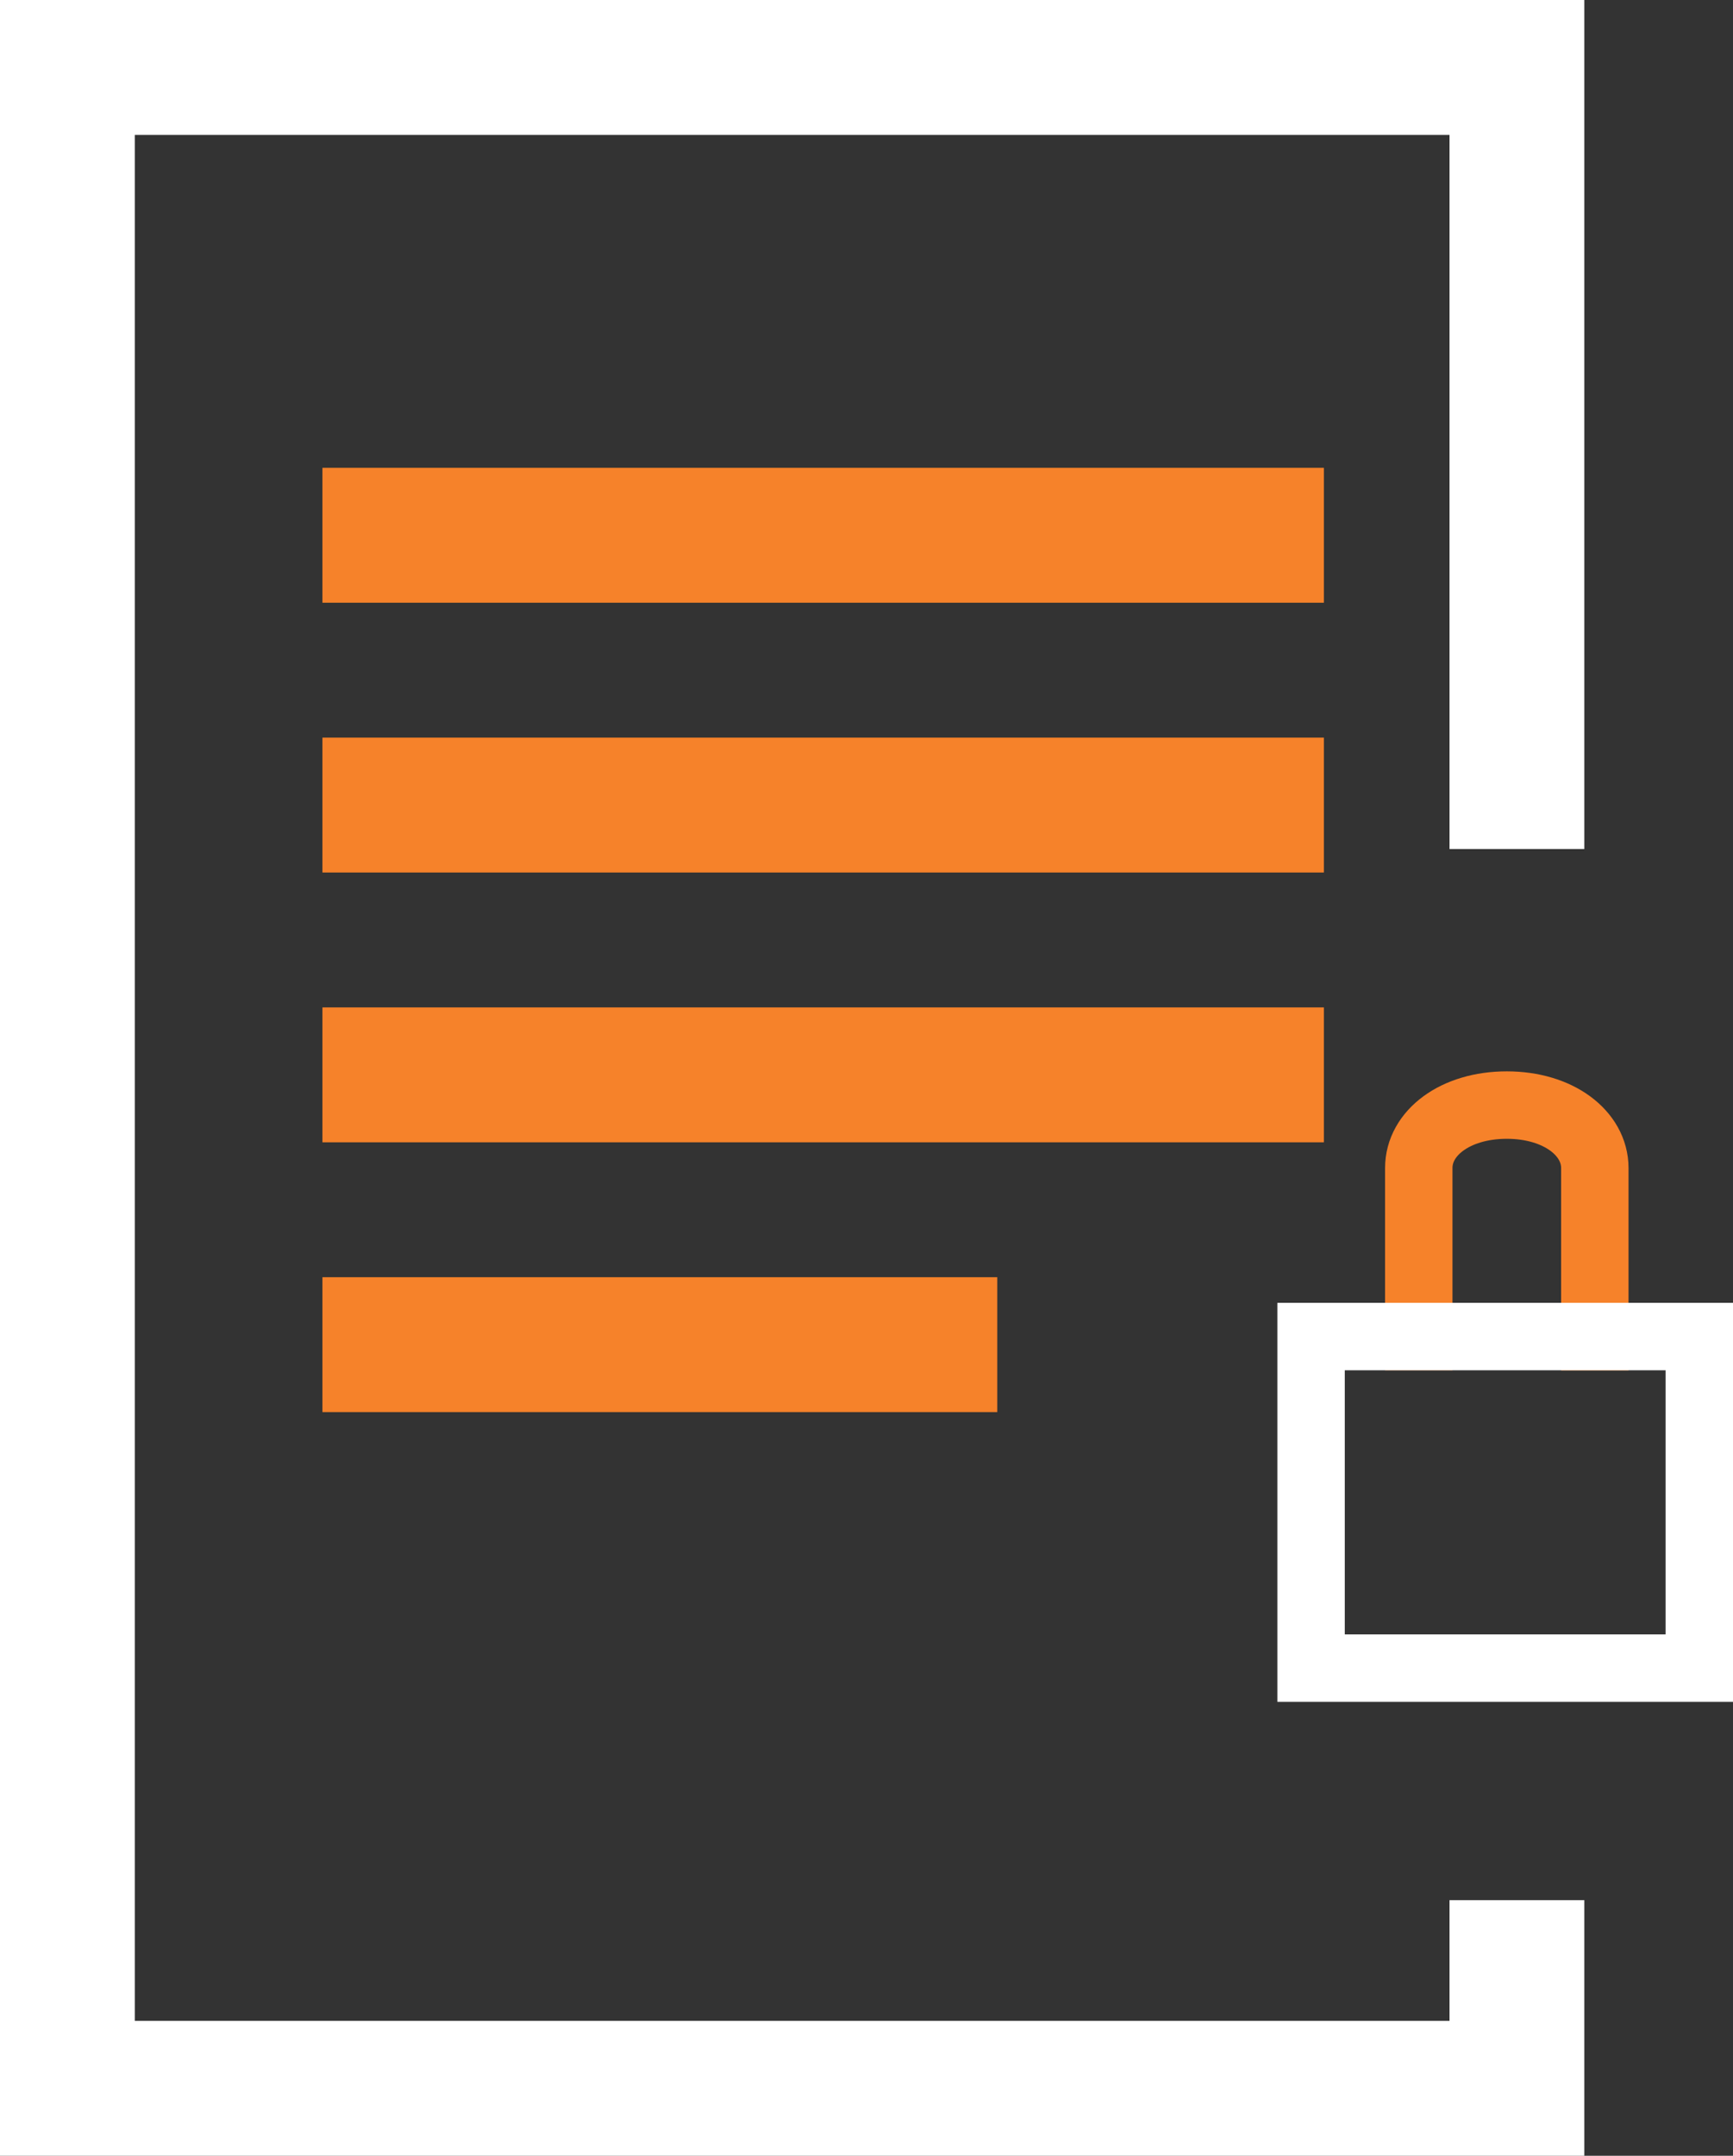 <svg xmlns="http://www.w3.org/2000/svg" xmlns:xlink="http://www.w3.org/1999/xlink" viewBox="0 0 12.856 15.981">
  <rect x="0" y="0" width="12.856" height="15.981" fill="#333333" stroke="none"/>
  <defs>
    <style>
      .cls-1, .cls-2, .cls-3, .cls-5, .cls-6 {
        fill: none;
      }

      .cls-2, .cls-5 {
        stroke: #f6822a;
      }

      .cls-3, .cls-6 {
        stroke: #fff;
      }

      .cls-4 {
        clip-path: url(#clip-path);
      }

      .cls-5, .cls-6 {
        stroke-width: 0.5px;
      }

      .cls-7 {
        stroke: none;
      }
    </style>
    <clipPath id="clip-path">
      <path id="Path_2376" data-name="Path 2376" class="cls-1" d="M0-8H2.793v5.487H0Z" transform="translate(0 8)"/>
    </clipPath>
  </defs>
  <g id="Group_2191" data-name="Group 2191" transform="translate(-26.233 -279.539)">
    <g id="Group_2190" data-name="Group 2190">
      <path id="Path_2365" data-name="Path 2365" class="cls-2" d="M7481.965-3083.493h7.429" transform="translate(-7453.34 3367)"/>
      <path id="Path_2366" data-name="Path 2366" class="cls-2" d="M7481.965-3083.493h7.429" transform="translate(-7453.34 3369)"/>
      <path id="Path_2367" data-name="Path 2367" class="cls-2" d="M7481.965-3083.493h7.429" transform="translate(-7453.34 3371)"/>
      <path id="Path_2368" data-name="Path 2368" class="cls-2" d="M7481.965-3083.493h5.006" transform="translate(-7453.34 3373)"/>
    </g>
    <g id="Group_2189" data-name="Group 2189">
      <path id="Path_2364" data-name="Path 2364" class="cls-3" d="M7490.486-3080.932v-5.794h-10.753v14.981h10.753v-1.395" transform="translate(-7453 3366.765)"/>
      <g id="Group_2188" data-name="Group 2188">
        <g id="Group_2110" data-name="Group 2110" transform="translate(36.551 295.736)">
          <g id="Group_2107" data-name="Group 2107" class="cls-4" transform="translate(-0.974 -9.823)">
            <g id="Group_2106" data-name="Group 2106" transform="translate(1.181 1.817)">
              <path id="Path_2375" data-name="Path 2375" class="cls-5" d="M-4.694-5.532v-1.5c0-.258-.269-.467-.653-.467S-6-7.291-6-7.033v1.5" transform="translate(6 7.5)"/>
            </g>
          </g>
        </g>
        <g id="Group_2102" data-name="Group 2102" transform="translate(-7408.291 3336.507)">
          <g id="Rectangle_1181" data-name="Rectangle 1181" class="cls-6" transform="translate(7444 -3047.31)">
            <rect class="cls-7" width="3.38" height="2.958"/>
            <rect class="cls-1" x="0.25" y="0.25" width="2.88" height="2.458"/>
          </g>
        </g>
      </g>
    </g>
  </g>
</svg>
